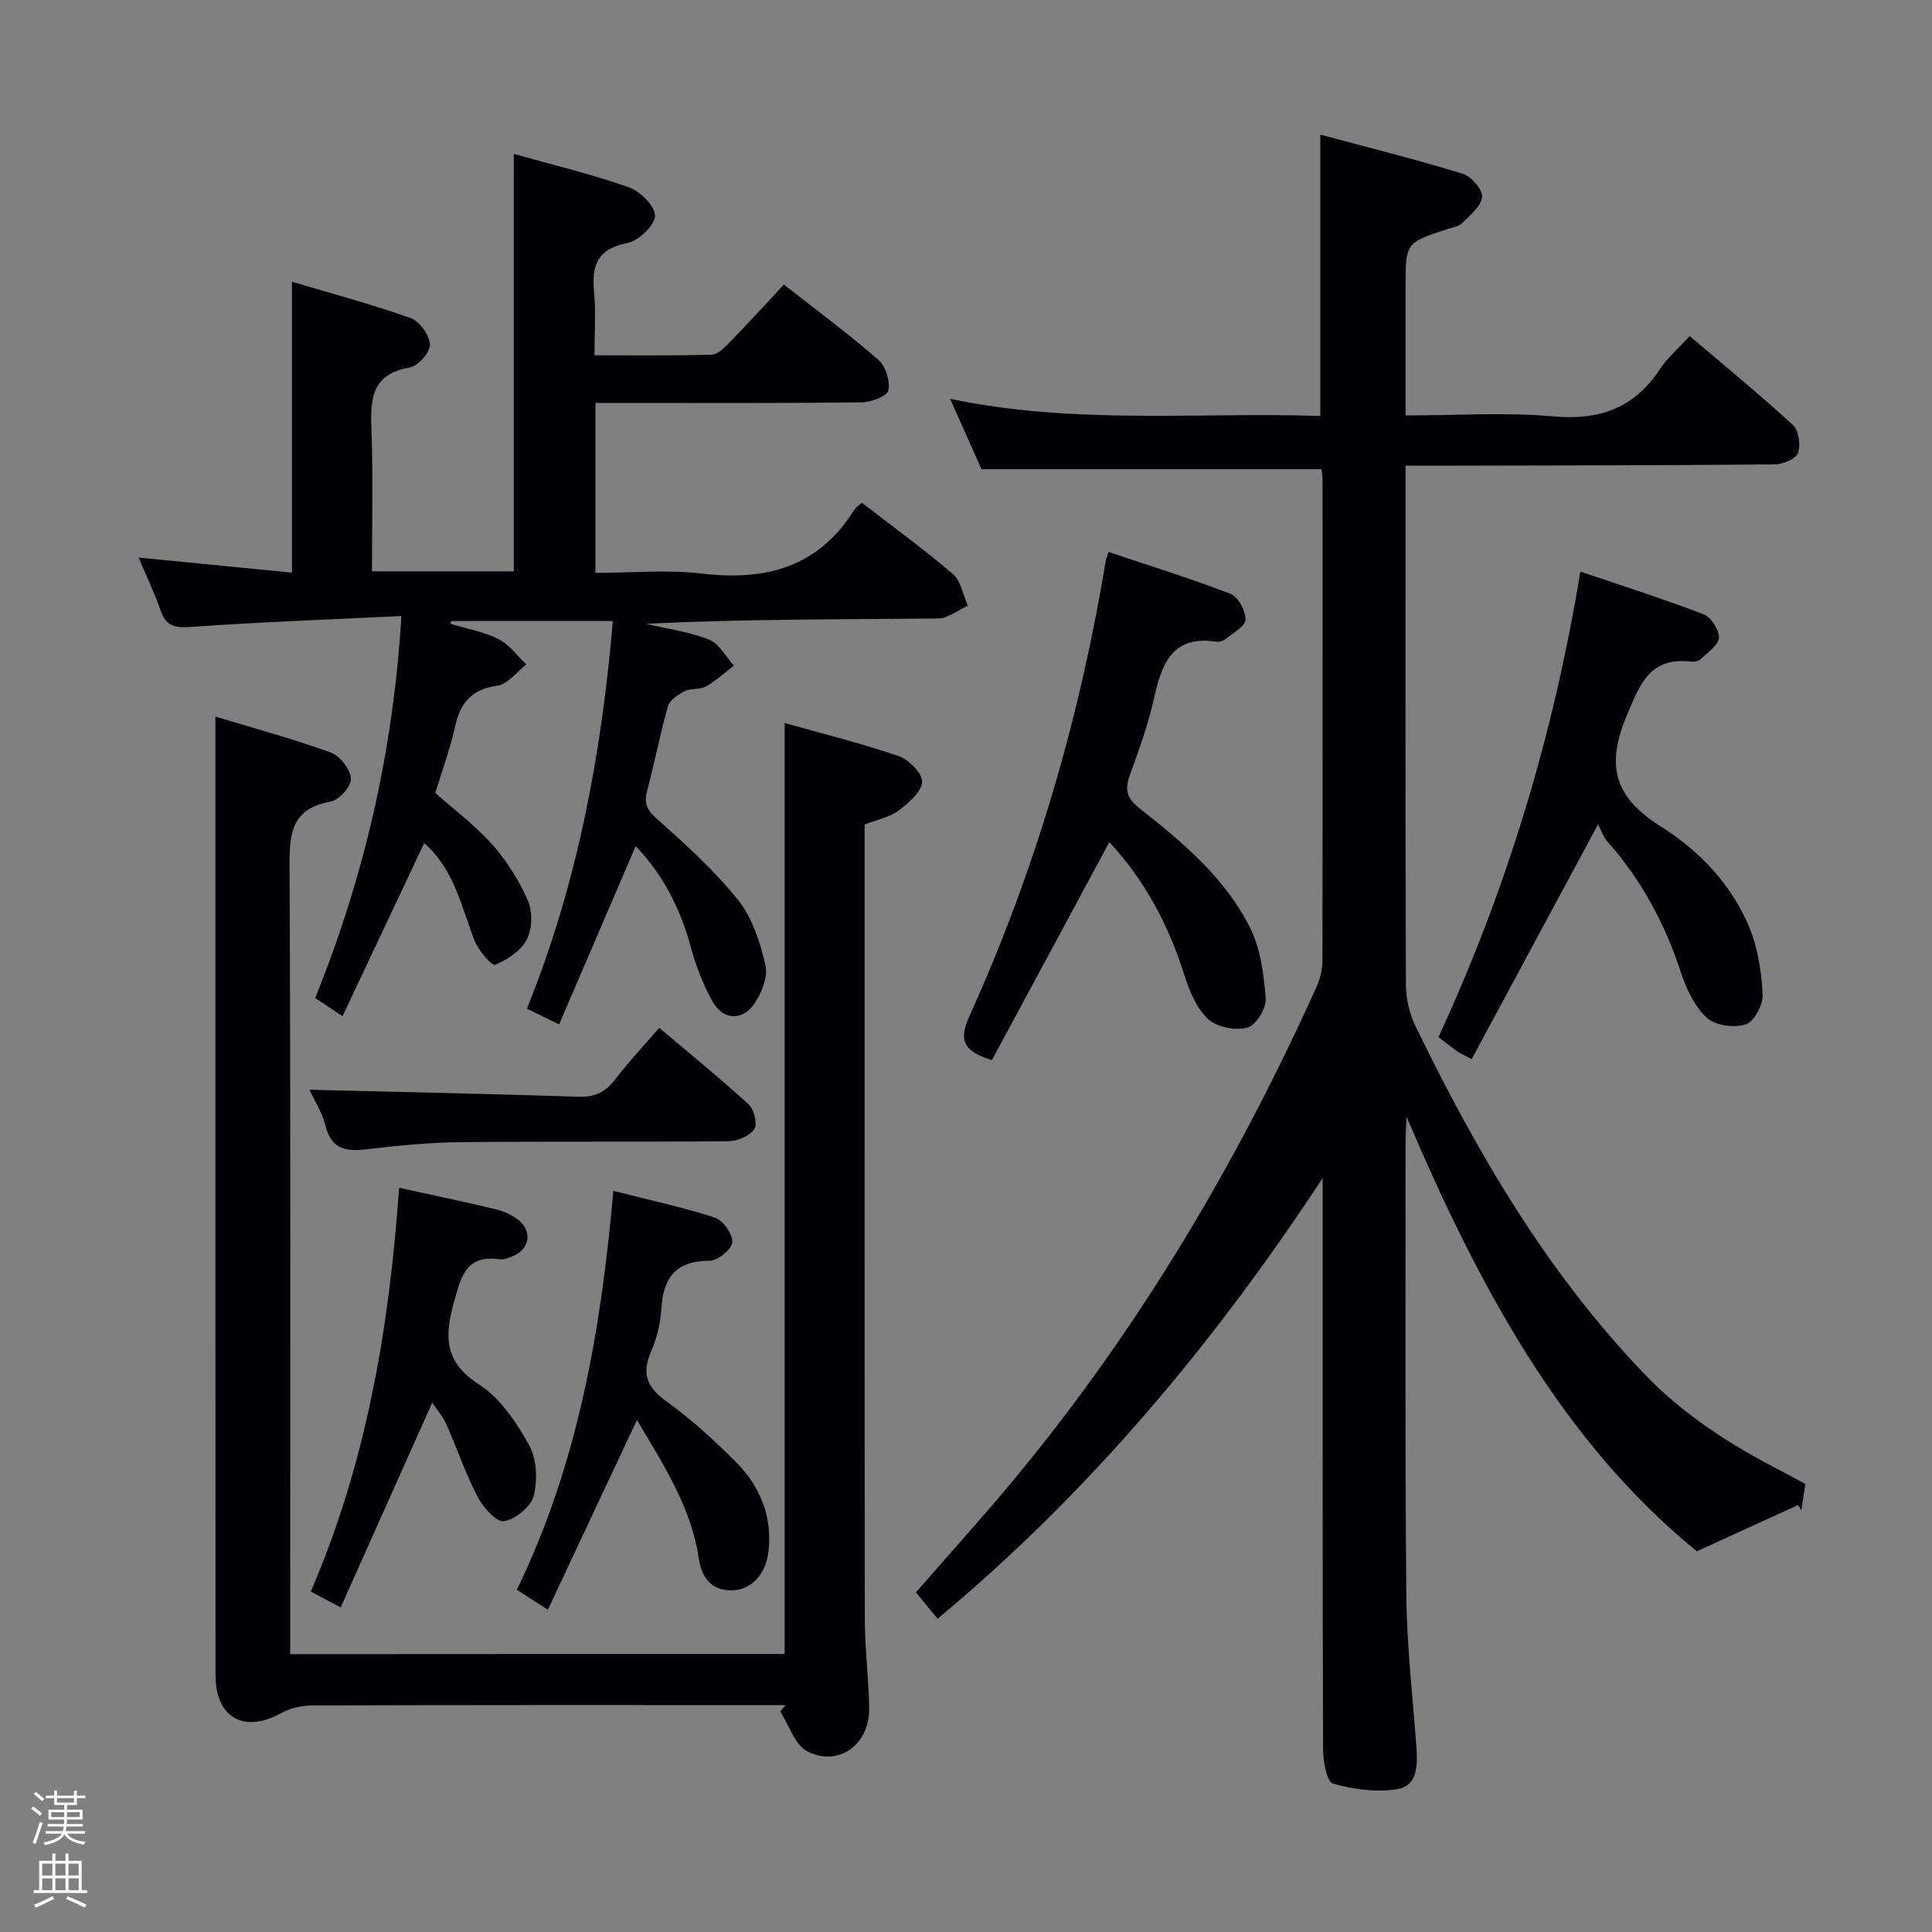 <svg enable-background="new 0 0 400 400" viewBox="0 0 400 400" xmlns="http://www.w3.org/2000/svg"><rect x="0" y="0" width="400" height="400" fill="#808080" stroke="none"/><path d="m6.44 374.46.42-.45c.65.47 1.27.95 1.85 1.44l-.45.49c-.65-.56-1.25-1.06-1.82-1.48m.93 7.33-.63-.26c.55-1.36 1.05-2.8 1.52-4.33.19.1.38.19.59.27-.46 1.29-.95 2.73-1.48 4.32m-.38-10.38.44-.42c.43.34 1.01.82 1.74 1.44l-.49.49c-.53-.51-1.09-1.01-1.69-1.51m2.5.35h1.72v-1.04h.59v1.04h3.52v-1.04h.59v1.04h1.75v.53h-1.75v1.42h-2.03v.97h3.22v2.03h-3.24c0 .35-.01.66-.03.93h3.32v.53h-3.37c-.03.27-.08.58-.15.94h3.96v.53h-3.71c.67.92 1.93 1.48 3.79 1.68-.13.24-.23.44-.29.59-2.13-.38-3.48-1.08-4.04-2.12-.43.97-1.77 1.72-4.03 2.23-.09-.19-.2-.37-.33-.55 2.1-.42 3.37-1.03 3.81-1.83h-3.36v-.53h3.58c.08-.29.13-.61.16-.94h-3.33v-.53h3.39c.02-.27.04-.58.04-.93h-3.23v-2.03h3.25v-.97h-2.07v-1.42h-1.73zm1.12 3.44v1h2.65c.01-.3.02-.44.01-.4v-.25-.35zm1.19-2h3.52v-.91h-3.52zm4.71 2h-2.63v.59c0 .15-.01.28-.01.4h2.64z" fill="#fcfbfa"/><path d="m13.56 383.74h.63v1.52h2.72v6.07h1.13v.6h-11.06v-.6h1.13v-6.07h2.73v-1.52h.63v1.52h2.1v-1.52zm-2.69 8.83.38.56c-1.24.63-2.53 1.25-3.85 1.85-.1-.21-.21-.42-.34-.63 1.36-.55 2.63-1.15 3.81-1.78m-2.13-4.27h2.1v-2.45h-2.1zm0 3.04h2.1v-2.46h-2.1zm2.72-3.04h2.1v-2.45h-2.1zm0 3.04h2.1v-2.46h-2.1zm6.07 3.6c-1.41-.71-2.7-1.3-3.86-1.78l.35-.56c1.45.62 2.75 1.19 3.88 1.72zm-1.25-9.09h-2.1v2.45h2.1zm-2.09 5.49h2.1v-2.46h-2.1z" fill="#fcfbfa"/><g fill="#010105"><path d="m291.22 231.24c-.12 2.55-.21 3.62-.21 4.7.01 31.49-.14 62.99.16 94.48.1 10.45 1.33 20.9 2.08 31.34.26 3.66.26 7.95-3.88 8.65-4.32.73-9.12.08-13.38-1.13-1.28-.36-2.06-4.6-2.06-7.07-.13-37.66-.09-75.32-.09-112.98 0-1.77 0-3.54 0-5.31-22.46 34.12-48.14 64.94-79.72 91.22-1.62-1.97-2.96-3.6-4.49-5.45 6.97-8.01 13.98-15.73 20.62-23.76 25.62-30.97 45.93-65.21 62.4-101.8.72-1.61 1.14-3.51 1.14-5.27.06-33.16.04-66.32.03-99.48 0-.66-.11-1.32-.19-2.24-23.24 0-46.42 0-70.43 0-1.75-3.93-3.89-8.73-6.49-14.57 25.81 5.42 51.16 2.73 76.64 3.55 0-19.35 0-38.23 0-58.25 9.87 2.65 19.74 5.11 29.45 8.09 1.78.54 4.17 3.26 4.04 4.8-.16 1.93-2.48 3.8-4.13 5.44-.75.74-2.09.91-3.19 1.27-8.51 2.8-8.51 2.8-8.51 12.03v26.51c10.45 0 20.62-.69 30.64.2 9.56.84 16.7-1.72 22-9.75 1.54-2.33 3.74-4.21 6.18-6.89 7.2 6.13 14.47 12.08 21.38 18.43 1.21 1.11 1.64 4.17 1.03 5.8-.46 1.24-3.14 2.33-4.84 2.35-23.33.21-46.65.22-69.98.27-1.96 0-3.93 0-6.42 0v5.38c0 33.99-.05 67.99.08 101.98.01 2.87.69 5.98 1.94 8.56 12.66 26.14 27.21 51.07 47.51 72.21 8.18 8.52 17.98 14.72 28.39 20.08 1.61.83 3.18 1.72 4.86 2.62-.29 1.91-.56 3.67-.83 5.44-.22-.36-.44-.73-.67-1.09-6.63 3.03-13.26 6.06-20.97 9.58-27.92-22.77-45.1-54.75-60.09-89.94z"/><path d="m83.1 127.54c-14.95.73-29.2 1.24-43.41 2.25-3.34.24-5.28-.04-6.44-3.4-1.24-3.59-2.91-7.03-4.56-10.95 10.71 1.05 21.02 2.06 31.76 3.11 0-19.95 0-39.6 0-60.22 8.3 2.47 16.54 4.67 24.55 7.52 1.85.66 3.9 3.51 4.01 5.46.09 1.57-2.42 4.47-4.11 4.76-8.38 1.41-8.22 7.06-7.98 13.51.35 9.46.09 18.94.09 28.71h29.36c0-28.78 0-57.31 0-86.43 7.99 2.25 16.04 4.17 23.8 6.9 2.37.83 5.52 3.98 5.44 5.94-.09 2.04-3.42 5.18-5.76 5.63-6.21 1.21-7.39 4.66-6.85 10.15.4 4.1.08 8.28.08 13.07 8.31 0 16.26.1 24.21-.11 1.22-.03 2.58-1.34 3.57-2.35 3.82-3.93 7.52-7.98 11.44-12.17 6.64 5.22 13.31 10.14 19.54 15.56 1.52 1.32 2.5 4.45 2.07 6.38-.27 1.21-3.62 2.42-5.61 2.45-16.49.19-32.99.11-49.49.11-1.78 0-3.56 0-5.53 0v35.18c7.48 0 14.85-.7 22.03.15 13.27 1.58 24.17-1.33 31.58-13.23.34-.54.97-.9 1.56-1.43 6.34 4.91 12.8 9.59 18.84 14.76 1.68 1.44 2.1 4.33 3.1 6.56-2.06.92-4.1 2.62-6.17 2.64-20.12.2-40.23.12-60.54 1.09 4.4 1.04 8.98 1.64 13.14 3.29 2.09.83 3.44 3.53 5.13 5.39-1.92 1.46-3.72 3.13-5.81 4.31-1.23.7-3.05.32-4.33.96-1.38.7-3.14 1.82-3.51 3.12-1.65 5.73-2.74 11.61-4.28 17.37-.68 2.54-.25 3.96 1.87 5.85 5.94 5.29 11.93 10.69 16.89 16.86 2.97 3.7 4.61 8.8 5.7 13.53.56 2.43-.81 5.87-2.38 8.1-2.47 3.51-6.41 3.25-8.55-.53-2.01-3.56-3.5-7.52-4.58-11.48-2.14-7.85-5.69-14.81-11.36-20.73-5.23 12.18-10.43 24.28-15.85 36.92-2.62-1.29-4.49-2.2-6.67-3.27 10.4-25.72 15.44-52.47 17.79-80.25-11.34 0-22.38 0-33.42 0-.08.19-.16.37-.24.56 3.34 1.01 6.88 1.62 9.96 3.16 2.24 1.12 3.88 3.46 5.78 5.26-1.97 1.53-3.8 4.09-5.94 4.39-5.25.73-7.66 3.4-8.76 8.33-1.04 4.68-2.72 9.22-4.14 13.9 4.01 3.56 8.34 6.76 11.83 10.7 3.01 3.41 5.55 7.46 7.36 11.63.99 2.28.88 5.84-.26 8.03-1.2 2.32-4.01 4.2-6.54 5.19-.71.28-3.52-3.03-4.31-5.1-2.72-7.09-4.23-14.75-10.38-20.07-5.54 11.75-11.08 23.5-16.9 35.83-2.19-1.45-3.88-2.58-5.66-3.76 10.16-25.21 16.16-51.04 17.84-79.09z"/><path d="m162.45 342.44c0-64.17 0-128.08 0-192.75 7.91 2.23 15.89 4.2 23.63 6.86 2.11.72 4.97 3.67 4.83 5.37-.18 2.13-2.85 4.37-4.92 5.93-1.79 1.35-4.26 1.8-6.98 2.86v5.12c0 53.16-.03 106.33.04 159.49.01 6.14.83 12.28.9 18.43.08 7.45-6.3 12.14-12.78 8.86-2.6-1.32-3.8-5.43-5.63-8.27.38-.44.75-.88 1.13-1.32-1.79 0-3.58 0-5.36 0-30.83 0-61.66-.03-92.49.07-2.19.01-4.63.49-6.52 1.55-7.7 4.3-13.67 1.06-13.68-7.77-.03-55.16-.02-110.33-.02-165.49 0-10.76 0-21.53 0-33.01 7.57 2.29 15.83 4.53 23.86 7.42 1.91.69 4.04 3.44 4.21 5.4.13 1.52-2.44 4.44-4.16 4.75-8.63 1.54-8.6 7.22-8.56 14.2.24 52 .13 103.99.13 155.99v6.34c34.21-.03 68.11-.03 102.37-.03z"/><path d="m330.86 170.67c-9.16 17.02-17.63 32.76-26.16 48.61-1.84-.98-2.45-1.22-2.97-1.59-1.21-.86-2.37-1.79-3.91-2.96 14.11-30.57 23.82-62.49 29.37-96.39 8.82 3 17.3 5.68 25.57 8.87 1.53.59 3.22 3.25 3.11 4.85-.1 1.56-2.35 3.03-3.77 4.42-.41.4-1.27.57-1.89.5-8.54-.97-10.57 4.36-13.44 11.25-4.42 10.61-2.36 16.96 7.22 22.98 7.85 4.94 14.5 11.92 18.17 20.75 1.79 4.31 2.54 9.22 2.78 13.92.11 2.11-1.75 5.63-3.48 6.2-2.36.78-6.28.27-8.03-1.33-2.53-2.3-4.26-5.9-5.36-9.26-3.3-10.11-8.15-19.24-15.22-27.2-.97-1.12-1.47-2.65-1.99-3.62z"/><path d="m229.68 174.36c-8.26 15.32-16.34 30.32-24.32 45.13-5.87-1.85-6.93-4.09-4.66-9.1 13.62-30.09 22.83-61.55 28.2-94.13.08-.48.27-.94.59-1.99 8.51 2.86 17.02 5.49 25.31 8.7 1.57.61 3.14 3.54 3.06 5.33-.06 1.4-2.6 2.76-4.14 4.02-.47.39-1.29.64-1.89.54-8.82-1.37-11.21 4.17-12.79 11.25-1.22 5.49-3.09 10.86-5.04 16.14-1.15 3.1-.85 4.93 1.96 7.14 8.91 7 17.71 14.38 22.86 24.71 2.19 4.38 2.87 9.73 3.23 14.71.15 1.99-2.06 5.51-3.8 5.96-2.47.64-6.28-.09-8.1-1.77-2.39-2.21-3.88-5.77-4.9-9.01-3.24-10.29-8.1-19.59-15.57-27.63z"/><path d="m131.88 293.98c-6.21 13.23-12.24 26.06-18.45 39.29-2.56-1.64-4.19-2.69-6.43-4.13 12.61-25.87 17.43-53.66 19.99-82.58 7.36 1.87 14.29 3.35 21 5.53 1.69.55 3.72 3.41 3.62 5.1-.08 1.43-3.01 3.84-4.67 3.83-7.13-.01-9.67 3.64-10.04 10.18-.17 2.93-.94 5.97-2.12 8.67-1.99 4.57-.8 7.38 3.21 10.28 5.1 3.68 9.81 7.99 14.27 12.44 5.04 5.02 7.66 11.22 6.86 18.54-.51 4.68-3.46 7.95-7.36 8.12-4.68.19-6.53-2.85-7.12-6.77-1.61-10.69-7.42-19.37-12.76-28.5z"/><path d="m82.63 245.92c7.19 1.58 13.66 2.91 20.08 4.47 1.72.42 3.51 1.25 4.83 2.39 2.7 2.35 2.02 5.82-1.21 7.22-.9.39-1.97.85-2.88.72-6.98-.98-7.97 3.52-9.47 8.9-2.01 7.24-1.96 12.45 5.28 17.08 4.36 2.79 7.69 7.83 10.29 12.52 1.59 2.87 1.78 7.21.95 10.47-.57 2.25-3.79 4.88-6.16 5.26-1.56.25-4.33-2.88-5.47-5.07-2.51-4.82-4.25-10.04-6.47-15.02-.71-1.59-1.91-2.95-2.91-4.45-6.38 14.25-12.56 28.09-18.96 42.39-2.53-1.35-4.06-2.17-6.19-3.3 11.46-26.48 16.24-54.43 18.29-83.58z"/><path d="m64.07 225.62c18.66.46 37.22.84 55.78 1.45 3.39.11 5.56-1.03 7.55-3.63 2.72-3.56 5.81-6.83 9.09-10.64 6.26 5.29 12.53 10.39 18.49 15.83 1.13 1.04 1.9 4.09 1.2 5.12-.96 1.42-3.45 2.51-5.3 2.53-18.49.18-36.99-.01-55.48.19-6.46.07-12.94.7-19.36 1.46-4.27.5-7.39.15-8.64-4.83-.71-2.83-2.39-5.43-3.33-7.48z"/></g></svg>
